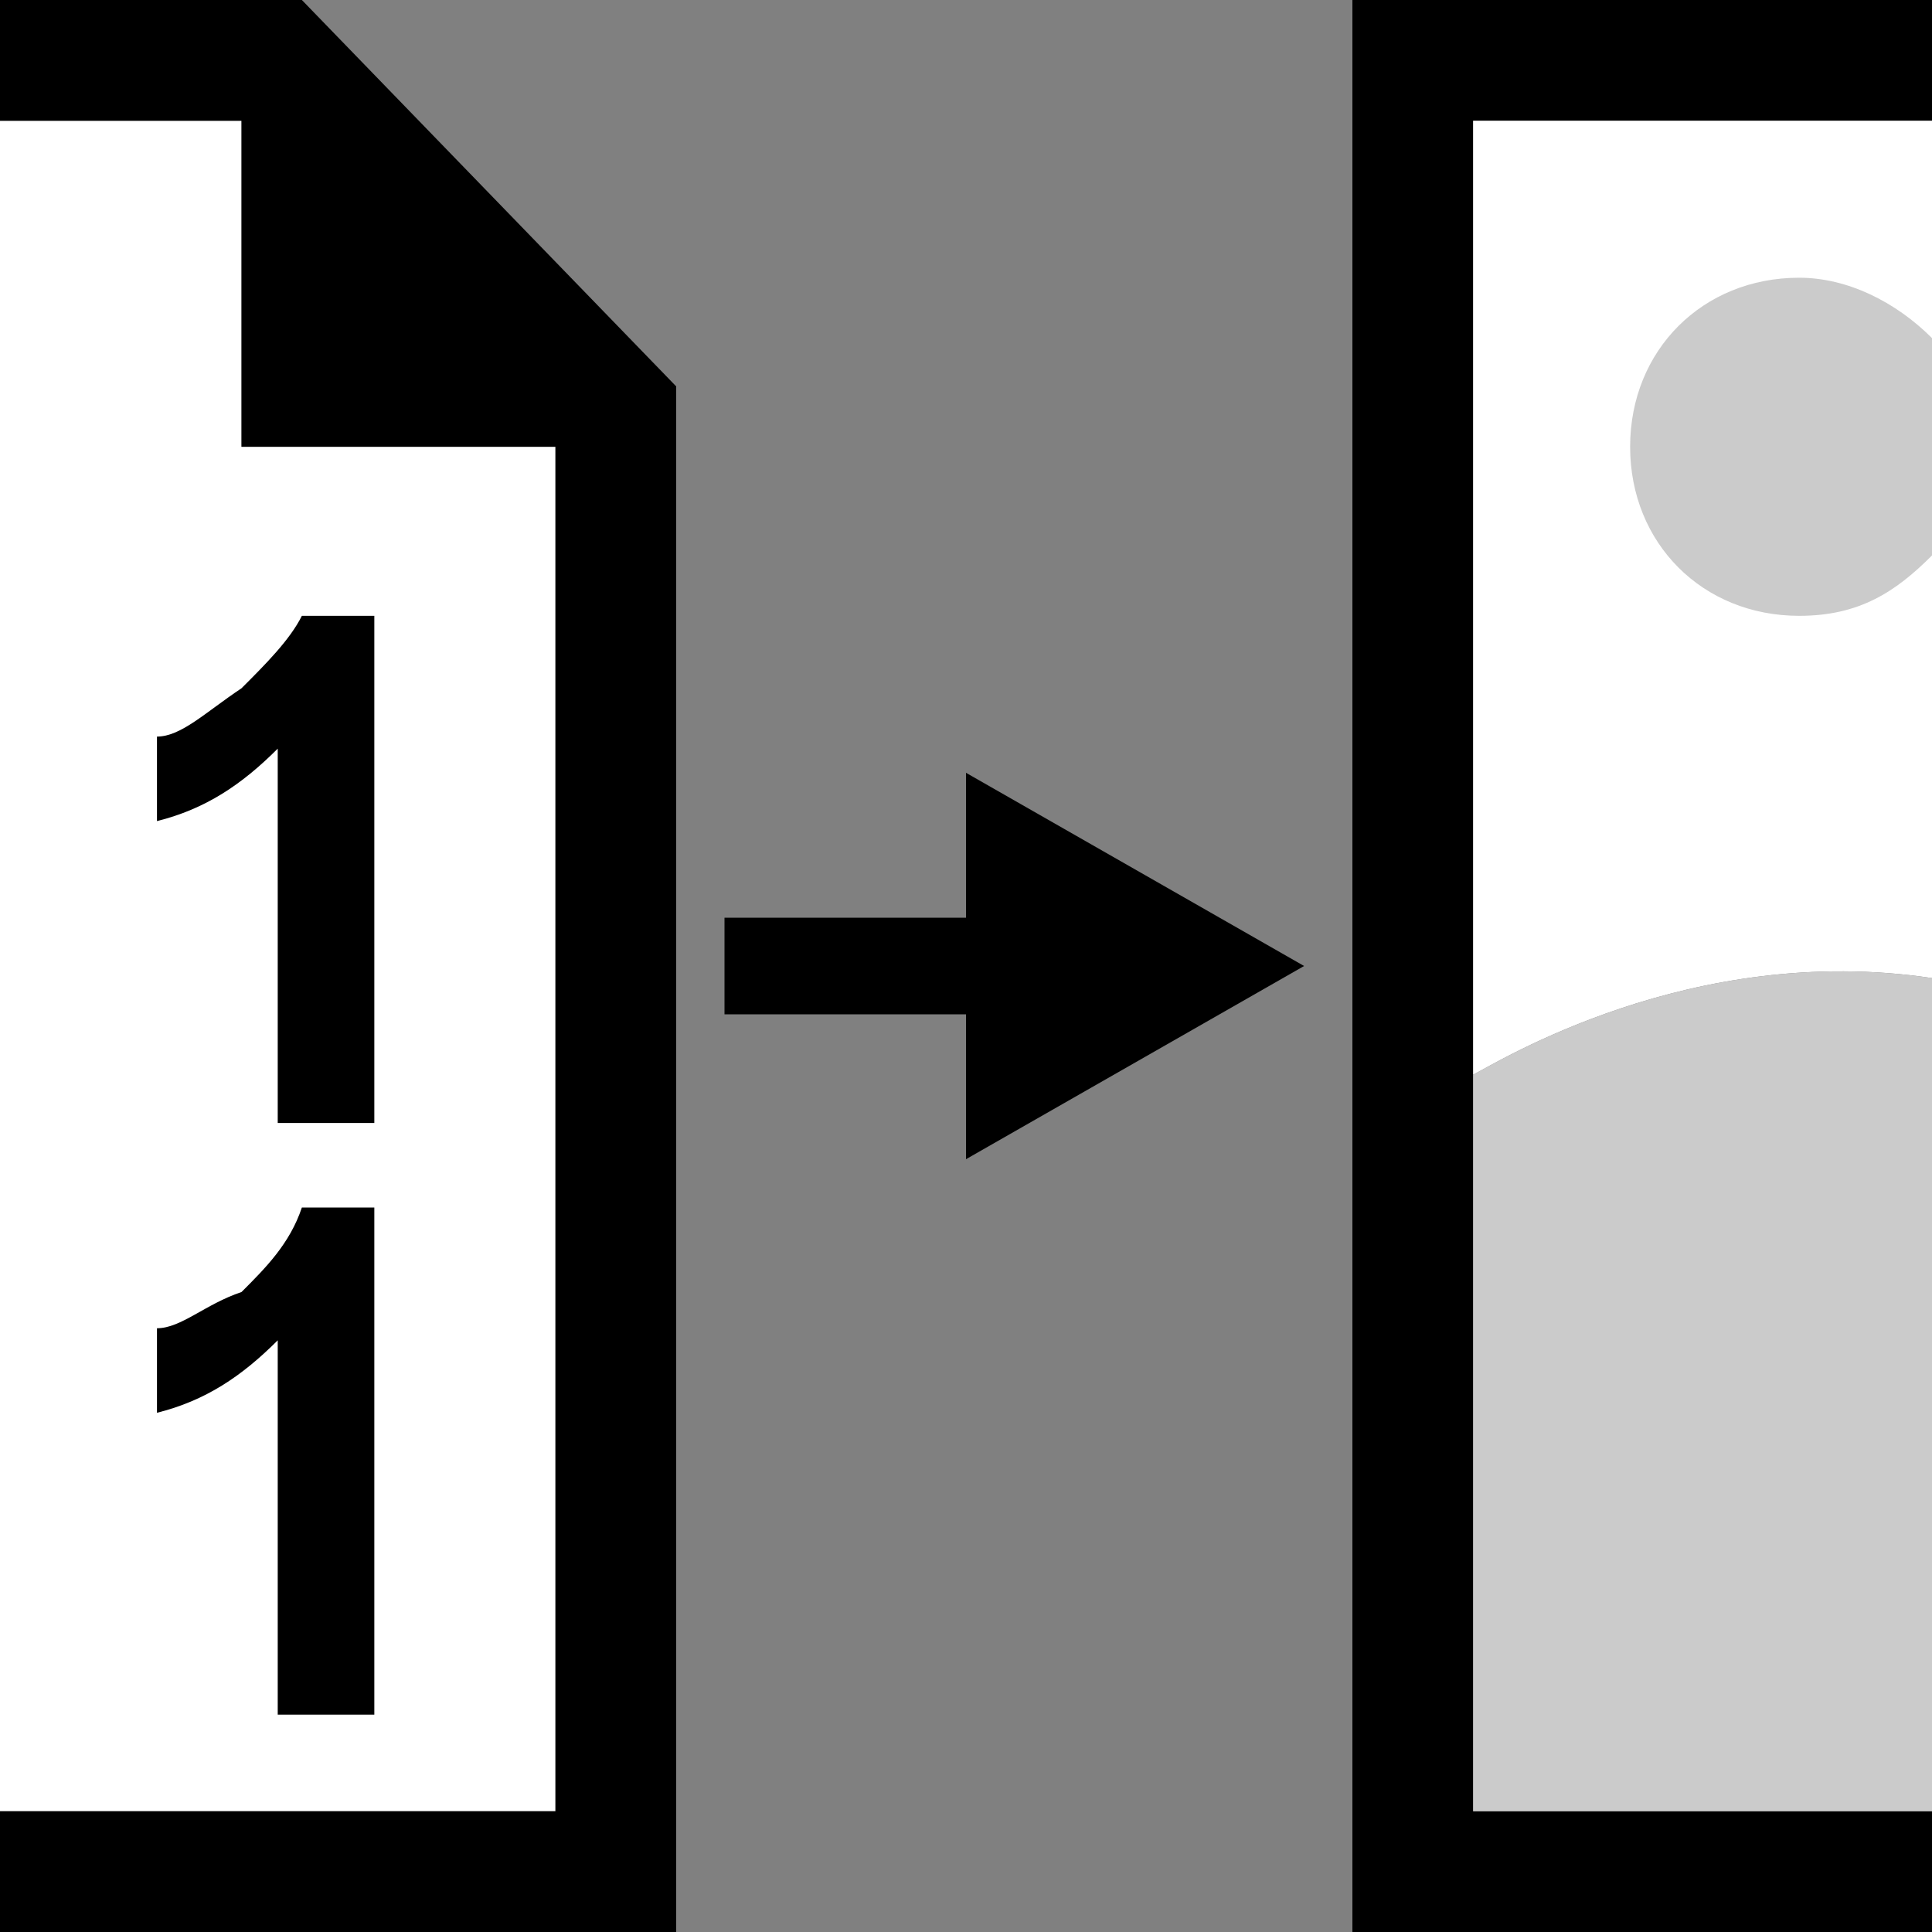 <?xml version="1.0" encoding="utf-8"?>
<!-- Generator: Adobe Illustrator 19.0.0, SVG Export Plug-In . SVG Version: 6.00 Build 0)  -->
<!DOCTYPE svg PUBLIC "-//W3C//DTD SVG 1.1//EN" "http://www.w3.org/Graphics/SVG/1.1/DTD/svg11.dtd">
<svg version="1.1" id="Ebene_1" xmlns="http://www.w3.org/2000/svg" xmlns:xlink="http://www.w3.org/1999/xlink" x="0px" y="0px"
	 viewBox="0 0 16 16" style="enable-background:new 0 0 16 16;" xml:space="preserve">
<rect x="0" y="0" width="16" height="16" fill="#808080" stroke="none"/>
<style type="text/css">
	.st0{fill:#FFFFFF;}
	.st1{fill:#CBCBCB;}
</style>
<g>
	<path class="st0" d="M0,15h4.6V3.7H2V1H0V15z"/>
	<polygon points="5.6,3.2 2.5,0 0,0 0,1 2,1 2,3.7 4.6,3.7 4.6,15 0,15 0,16 5.6,16 	"/>
	<path d="M2.3,9.3h0.8V5.1H2.5C2.4,5.3,2.2,5.5,2,5.7C1.7,5.9,1.5,6.1,1.3,6.1v0.7c0.4-0.1,0.7-0.3,1-0.6V9.3z"/>
	<path d="M2.3,14.2h0.8V10H2.5c-0.1,0.3-0.3,0.5-0.5,0.7C1.7,10.8,1.5,11,1.3,11v0.7c0.4-0.1,0.7-0.3,1-0.6V14.2z"/>
</g>
<g id="XMLID_7_">
	<polygon id="XMLID_9_" points="10.8,8 8,6.4 8,7.6 6,7.6 6,8.4 8,8.4 8,9.6 	"/>
</g>
<polygon points="12.2,15 12.2,10.8 12.2,8.9 12.2,1 16,1 16,0 11.2,0 11.2,16 16,16 16,15 "/>
<g>
	<path class="st0" d="M12.2,1v7.9C12.4,8.8,14,7.8,16,8.1V1H12.2z"/>
	<path class="st1" d="M12.2,8.9v1.9V15H16V8.1C14,7.8,12.4,8.8,12.2,8.9z"/>
	<path class="st1" d="M16,4.6c-0.3,0.3-0.6,0.5-1.1,0.5c-0.8,0-1.4-0.6-1.4-1.4s0.6-1.4,1.4-1.4c0.4,0,0.8,0.2,1.1,0.5L16,4.6z"/>
</g>
</svg>
